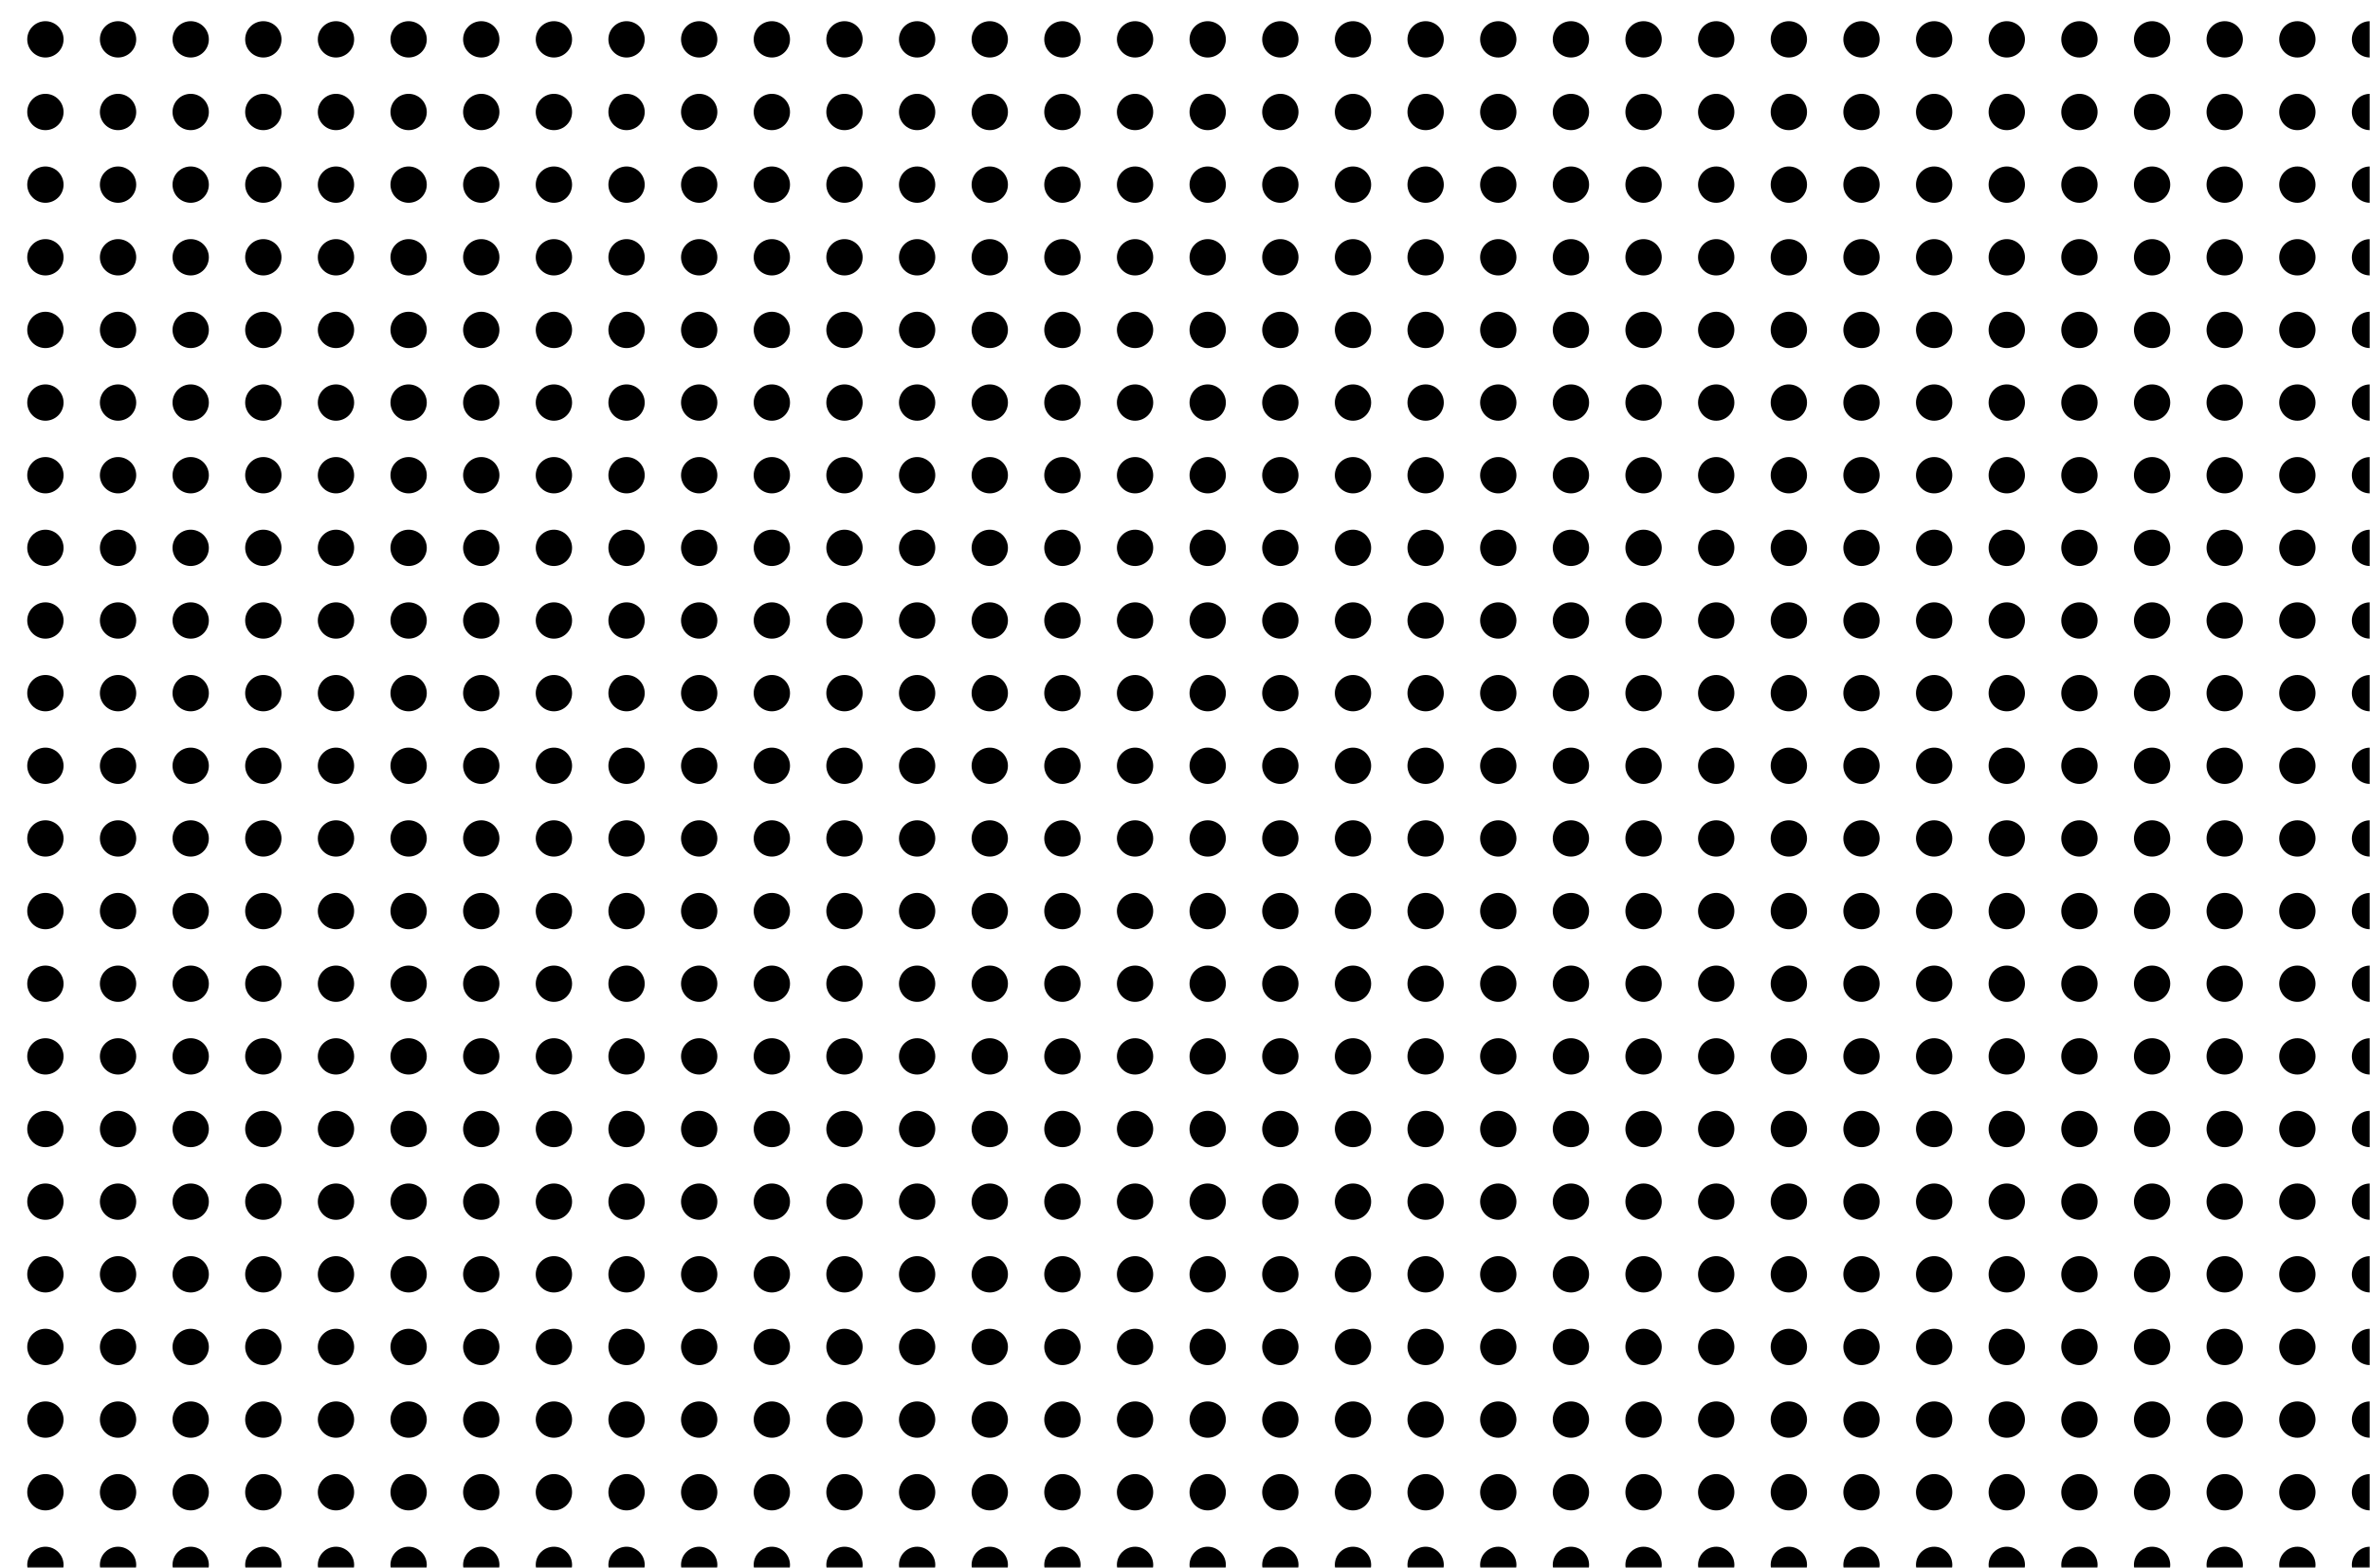 <svg width="783" height="518" viewBox="0 0 783 518" fill="none" xmlns="http://www.w3.org/2000/svg">
<mask id="mask0_54_437136" style="mask-type:alpha" maskUnits="userSpaceOnUse" x="0" y="0" width="783" height="518">
<rect width="783" height="518" fill="white"/>
</mask>
<g mask="url(#mask0_54_437136)">
<circle cx="15" cy="517" r="6" transform="rotate(-90 15 517)" fill="black"/>
<circle cx="15" cy="493" r="6" transform="rotate(-90 15 493)" fill="black"/>
<circle cx="15" cy="469" r="6" transform="rotate(-90 15 469)" fill="black"/>
<circle cx="15" cy="445" r="6" transform="rotate(-90 15 445)" fill="black"/>
<circle cx="15" cy="421" r="6" transform="rotate(-90 15 421)" fill="black"/>
<circle cx="15" cy="397" r="6" transform="rotate(-90 15 397)" fill="black"/>
<circle cx="15" cy="373" r="6" transform="rotate(-90 15 373)" fill="black"/>
<circle cx="15" cy="349" r="6" transform="rotate(-90 15 349)" fill="black"/>
<circle cx="15" cy="325" r="6" transform="rotate(-90 15 325)" fill="black"/>
<circle cx="15" cy="301" r="6" transform="rotate(-90 15 301)" fill="black"/>
<circle cx="15" cy="277" r="6" transform="rotate(-90 15 277)" fill="black"/>
<circle cx="15" cy="253" r="6" transform="rotate(-90 15 253)" fill="black"/>
<circle cx="15" cy="229" r="6" transform="rotate(-90 15 229)" fill="black"/>
<circle cx="15" cy="205" r="6" transform="rotate(-90 15 205)" fill="black"/>
<circle cx="15" cy="181" r="6" transform="rotate(-90 15 181)" fill="black"/>
<circle cx="15" cy="157" r="6" transform="rotate(-90 15 157)" fill="black"/>
<circle cx="15" cy="133" r="6" transform="rotate(-90 15 133)" fill="black"/>
<circle cx="15" cy="109" r="6" transform="rotate(-90 15 109)" fill="black"/>
<circle cx="15" cy="85" r="6" transform="rotate(-90 15 85)" fill="black"/>
<circle cx="15" cy="61" r="6" transform="rotate(-90 15 61)" fill="black"/>
<circle cx="15" cy="37" r="6" transform="rotate(-90 15 37)" fill="black"/>
<circle cx="15" cy="13" r="6" transform="rotate(-90 15 13)" fill="black"/>
<circle cx="39" cy="517" r="6" transform="rotate(-90 39 517)" fill="black"/>
<circle cx="39" cy="493" r="6" transform="rotate(-90 39 493)" fill="black"/>
<circle cx="39" cy="469" r="6" transform="rotate(-90 39 469)" fill="black"/>
<circle cx="39" cy="445" r="6" transform="rotate(-90 39 445)" fill="black"/>
<circle cx="39" cy="421" r="6" transform="rotate(-90 39 421)" fill="black"/>
<circle cx="39" cy="397" r="6" transform="rotate(-90 39 397)" fill="black"/>
<circle cx="39" cy="373" r="6" transform="rotate(-90 39 373)" fill="black"/>
<circle cx="39" cy="349" r="6" transform="rotate(-90 39 349)" fill="black"/>
<circle cx="39" cy="325" r="6" transform="rotate(-90 39 325)" fill="black"/>
<circle cx="39" cy="301" r="6" transform="rotate(-90 39 301)" fill="black"/>
<circle cx="39" cy="277" r="6" transform="rotate(-90 39 277)" fill="black"/>
<circle cx="39" cy="253" r="6" transform="rotate(-90 39 253)" fill="black"/>
<circle cx="39" cy="229" r="6" transform="rotate(-90 39 229)" fill="black"/>
<circle cx="39" cy="205" r="6" transform="rotate(-90 39 205)" fill="black"/>
<circle cx="39" cy="181" r="6" transform="rotate(-90 39 181)" fill="black"/>
<circle cx="39" cy="157" r="6" transform="rotate(-90 39 157)" fill="black"/>
<circle cx="39" cy="133" r="6" transform="rotate(-90 39 133)" fill="black"/>
<circle cx="39" cy="109" r="6" transform="rotate(-90 39 109)" fill="black"/>
<circle cx="39" cy="85" r="6" transform="rotate(-90 39 85)" fill="black"/>
<circle cx="39" cy="61" r="6" transform="rotate(-90 39 61)" fill="black"/>
<circle cx="39" cy="37" r="6" transform="rotate(-90 39 37)" fill="black"/>
<circle cx="39" cy="13" r="6" transform="rotate(-90 39 13)" fill="black"/>
<circle cx="63" cy="517" r="6" transform="rotate(-90 63 517)" fill="black"/>
<circle cx="63" cy="493" r="6" transform="rotate(-90 63 493)" fill="black"/>
<circle cx="63" cy="469" r="6" transform="rotate(-90 63 469)" fill="black"/>
<circle cx="63" cy="445" r="6" transform="rotate(-90 63 445)" fill="black"/>
<circle cx="63" cy="421" r="6" transform="rotate(-90 63 421)" fill="black"/>
<circle cx="63" cy="397" r="6" transform="rotate(-90 63 397)" fill="black"/>
<circle cx="63" cy="373" r="6" transform="rotate(-90 63 373)" fill="black"/>
<circle cx="63" cy="349" r="6" transform="rotate(-90 63 349)" fill="black"/>
<circle cx="63" cy="325" r="6" transform="rotate(-90 63 325)" fill="black"/>
<circle cx="63" cy="301" r="6" transform="rotate(-90 63 301)" fill="black"/>
<circle cx="63" cy="277" r="6" transform="rotate(-90 63 277)" fill="black"/>
<circle cx="63" cy="253" r="6" transform="rotate(-90 63 253)" fill="black"/>
<circle cx="63" cy="229" r="6" transform="rotate(-90 63 229)" fill="black"/>
<circle cx="63" cy="205" r="6" transform="rotate(-90 63 205)" fill="black"/>
<circle cx="63" cy="181" r="6" transform="rotate(-90 63 181)" fill="black"/>
<circle cx="63" cy="157" r="6" transform="rotate(-90 63 157)" fill="black"/>
<circle cx="63" cy="133" r="6" transform="rotate(-90 63 133)" fill="black"/>
<circle cx="63" cy="109" r="6" transform="rotate(-90 63 109)" fill="black"/>
<circle cx="63" cy="85" r="6" transform="rotate(-90 63 85)" fill="black"/>
<circle cx="63" cy="61" r="6" transform="rotate(-90 63 61)" fill="black"/>
<circle cx="63" cy="37" r="6" transform="rotate(-90 63 37)" fill="black"/>
<circle cx="63" cy="13" r="6" transform="rotate(-90 63 13)" fill="black"/>
<circle cx="87" cy="517" r="6" transform="rotate(-90 87 517)" fill="black"/>
<circle cx="87" cy="493" r="6" transform="rotate(-90 87 493)" fill="black"/>
<circle cx="87" cy="469" r="6" transform="rotate(-90 87 469)" fill="black"/>
<circle cx="87" cy="445" r="6" transform="rotate(-90 87 445)" fill="black"/>
<circle cx="87" cy="421" r="6" transform="rotate(-90 87 421)" fill="black"/>
<circle cx="87" cy="397" r="6" transform="rotate(-90 87 397)" fill="black"/>
<circle cx="87" cy="373" r="6" transform="rotate(-90 87 373)" fill="black"/>
<circle cx="87" cy="349" r="6" transform="rotate(-90 87 349)" fill="black"/>
<circle cx="87" cy="325" r="6" transform="rotate(-90 87 325)" fill="black"/>
<circle cx="87" cy="301" r="6" transform="rotate(-90 87 301)" fill="black"/>
<circle cx="87" cy="277" r="6" transform="rotate(-90 87 277)" fill="black"/>
<circle cx="87" cy="253" r="6" transform="rotate(-90 87 253)" fill="black"/>
<circle cx="87" cy="229" r="6" transform="rotate(-90 87 229)" fill="black"/>
<circle cx="87" cy="205" r="6" transform="rotate(-90 87 205)" fill="black"/>
<circle cx="87" cy="181" r="6" transform="rotate(-90 87 181)" fill="black"/>
<circle cx="87" cy="157" r="6" transform="rotate(-90 87 157)" fill="black"/>
<circle cx="87" cy="133" r="6" transform="rotate(-90 87 133)" fill="black"/>
<circle cx="87" cy="109" r="6" transform="rotate(-90 87 109)" fill="black"/>
<circle cx="87" cy="85" r="6" transform="rotate(-90 87 85)" fill="black"/>
<circle cx="87" cy="61" r="6" transform="rotate(-90 87 61)" fill="black"/>
<circle cx="87" cy="37" r="6" transform="rotate(-90 87 37)" fill="black"/>
<circle cx="87" cy="13" r="6" transform="rotate(-90 87 13)" fill="black"/>
<circle cx="111" cy="517" r="6" transform="rotate(-90 111 517)" fill="black"/>
<circle cx="111" cy="493" r="6" transform="rotate(-90 111 493)" fill="black"/>
<circle cx="111" cy="469" r="6" transform="rotate(-90 111 469)" fill="black"/>
<circle cx="111" cy="445" r="6" transform="rotate(-90 111 445)" fill="black"/>
<circle cx="111" cy="421" r="6" transform="rotate(-90 111 421)" fill="black"/>
<circle cx="111" cy="397" r="6" transform="rotate(-90 111 397)" fill="black"/>
<circle cx="111" cy="373" r="6" transform="rotate(-90 111 373)" fill="black"/>
<circle cx="111" cy="349" r="6" transform="rotate(-90 111 349)" fill="black"/>
<circle cx="111" cy="325" r="6" transform="rotate(-90 111 325)" fill="black"/>
<circle cx="111" cy="301" r="6" transform="rotate(-90 111 301)" fill="black"/>
<circle cx="111" cy="277" r="6" transform="rotate(-90 111 277)" fill="black"/>
<circle cx="111" cy="253" r="6" transform="rotate(-90 111 253)" fill="black"/>
<circle cx="111" cy="229" r="6" transform="rotate(-90 111 229)" fill="black"/>
<circle cx="111" cy="205" r="6" transform="rotate(-90 111 205)" fill="black"/>
<circle cx="111" cy="181" r="6" transform="rotate(-90 111 181)" fill="black"/>
<circle cx="111" cy="157" r="6" transform="rotate(-90 111 157)" fill="black"/>
<circle cx="111" cy="133" r="6" transform="rotate(-90 111 133)" fill="black"/>
<circle cx="111" cy="109" r="6" transform="rotate(-90 111 109)" fill="black"/>
<circle cx="111" cy="85" r="6" transform="rotate(-90 111 85)" fill="black"/>
<circle cx="111" cy="61" r="6" transform="rotate(-90 111 61)" fill="black"/>
<circle cx="111" cy="37" r="6" transform="rotate(-90 111 37)" fill="black"/>
<circle cx="111" cy="13" r="6" transform="rotate(-90 111 13)" fill="black"/>
<circle cx="135" cy="517" r="6" transform="rotate(-90 135 517)" fill="black"/>
<circle cx="135" cy="493" r="6" transform="rotate(-90 135 493)" fill="black"/>
<circle cx="135" cy="469" r="6" transform="rotate(-90 135 469)" fill="black"/>
<circle cx="135" cy="445" r="6" transform="rotate(-90 135 445)" fill="black"/>
<circle cx="135" cy="421" r="6" transform="rotate(-90 135 421)" fill="black"/>
<circle cx="135" cy="397" r="6" transform="rotate(-90 135 397)" fill="black"/>
<circle cx="135" cy="373" r="6" transform="rotate(-90 135 373)" fill="black"/>
<circle cx="135" cy="349" r="6" transform="rotate(-90 135 349)" fill="black"/>
<circle cx="135" cy="325" r="6" transform="rotate(-90 135 325)" fill="black"/>
<circle cx="135" cy="301" r="6" transform="rotate(-90 135 301)" fill="black"/>
<circle cx="135" cy="277" r="6" transform="rotate(-90 135 277)" fill="black"/>
<circle cx="135" cy="253" r="6" transform="rotate(-90 135 253)" fill="black"/>
<circle cx="135" cy="229" r="6" transform="rotate(-90 135 229)" fill="black"/>
<circle cx="135" cy="205" r="6" transform="rotate(-90 135 205)" fill="black"/>
<circle cx="135" cy="181" r="6" transform="rotate(-90 135 181)" fill="black"/>
<circle cx="135" cy="157" r="6" transform="rotate(-90 135 157)" fill="black"/>
<circle cx="135" cy="133" r="6" transform="rotate(-90 135 133)" fill="black"/>
<circle cx="135" cy="109" r="6" transform="rotate(-90 135 109)" fill="black"/>
<circle cx="135" cy="85" r="6" transform="rotate(-90 135 85)" fill="black"/>
<circle cx="135" cy="61" r="6" transform="rotate(-90 135 61)" fill="black"/>
<circle cx="135" cy="37" r="6" transform="rotate(-90 135 37)" fill="black"/>
<circle cx="135" cy="13" r="6" transform="rotate(-90 135 13)" fill="black"/>
<circle cx="159" cy="517" r="6" transform="rotate(-90 159 517)" fill="black"/>
<circle cx="159" cy="493" r="6" transform="rotate(-90 159 493)" fill="black"/>
<circle cx="159" cy="469" r="6" transform="rotate(-90 159 469)" fill="black"/>
<circle cx="159" cy="445" r="6" transform="rotate(-90 159 445)" fill="black"/>
<circle cx="159" cy="421" r="6" transform="rotate(-90 159 421)" fill="black"/>
<circle cx="159" cy="397" r="6" transform="rotate(-90 159 397)" fill="black"/>
<circle cx="159" cy="373" r="6" transform="rotate(-90 159 373)" fill="black"/>
<circle cx="159" cy="349" r="6" transform="rotate(-90 159 349)" fill="black"/>
<circle cx="159" cy="325" r="6" transform="rotate(-90 159 325)" fill="black"/>
<circle cx="159" cy="301" r="6" transform="rotate(-90 159 301)" fill="black"/>
<circle cx="159" cy="277" r="6" transform="rotate(-90 159 277)" fill="black"/>
<circle cx="159" cy="253" r="6" transform="rotate(-90 159 253)" fill="black"/>
<circle cx="159" cy="229" r="6" transform="rotate(-90 159 229)" fill="black"/>
<circle cx="159" cy="205" r="6" transform="rotate(-90 159 205)" fill="black"/>
<circle cx="159" cy="181" r="6" transform="rotate(-90 159 181)" fill="black"/>
<circle cx="159" cy="157" r="6" transform="rotate(-90 159 157)" fill="black"/>
<circle cx="159" cy="133" r="6" transform="rotate(-90 159 133)" fill="black"/>
<circle cx="159" cy="109" r="6" transform="rotate(-90 159 109)" fill="black"/>
<circle cx="159" cy="85" r="6" transform="rotate(-90 159 85)" fill="black"/>
<circle cx="159" cy="61" r="6" transform="rotate(-90 159 61)" fill="black"/>
<circle cx="159" cy="37" r="6" transform="rotate(-90 159 37)" fill="black"/>
<circle cx="159" cy="13" r="6" transform="rotate(-90 159 13)" fill="black"/>
<circle cx="183" cy="517" r="6" transform="rotate(-90 183 517)" fill="black"/>
<circle cx="183" cy="493" r="6" transform="rotate(-90 183 493)" fill="black"/>
<circle cx="183" cy="469" r="6" transform="rotate(-90 183 469)" fill="black"/>
<circle cx="183" cy="445" r="6" transform="rotate(-90 183 445)" fill="black"/>
<circle cx="183" cy="421" r="6" transform="rotate(-90 183 421)" fill="black"/>
<circle cx="183" cy="397" r="6" transform="rotate(-90 183 397)" fill="black"/>
<circle cx="183" cy="373" r="6" transform="rotate(-90 183 373)" fill="black"/>
<circle cx="183" cy="349" r="6" transform="rotate(-90 183 349)" fill="black"/>
<circle cx="183" cy="325" r="6" transform="rotate(-90 183 325)" fill="black"/>
<circle cx="183" cy="301" r="6" transform="rotate(-90 183 301)" fill="black"/>
<circle cx="183" cy="277" r="6" transform="rotate(-90 183 277)" fill="black"/>
<circle cx="183" cy="253" r="6" transform="rotate(-90 183 253)" fill="black"/>
<circle cx="183" cy="229" r="6" transform="rotate(-90 183 229)" fill="black"/>
<circle cx="183" cy="205" r="6" transform="rotate(-90 183 205)" fill="black"/>
<circle cx="183" cy="181" r="6" transform="rotate(-90 183 181)" fill="black"/>
<circle cx="183" cy="157" r="6" transform="rotate(-90 183 157)" fill="black"/>
<circle cx="183" cy="133" r="6" transform="rotate(-90 183 133)" fill="black"/>
<circle cx="183" cy="109" r="6" transform="rotate(-90 183 109)" fill="black"/>
<circle cx="183" cy="85" r="6" transform="rotate(-90 183 85)" fill="black"/>
<circle cx="183" cy="61" r="6" transform="rotate(-90 183 61)" fill="black"/>
<circle cx="183" cy="37" r="6" transform="rotate(-90 183 37)" fill="black"/>
<circle cx="183" cy="13" r="6" transform="rotate(-90 183 13)" fill="black"/>
<circle cx="207" cy="517" r="6" transform="rotate(-90 207 517)" fill="black"/>
<circle cx="207" cy="493" r="6" transform="rotate(-90 207 493)" fill="black"/>
<circle cx="207" cy="469" r="6" transform="rotate(-90 207 469)" fill="black"/>
<circle cx="207" cy="445" r="6" transform="rotate(-90 207 445)" fill="black"/>
<circle cx="207" cy="421" r="6" transform="rotate(-90 207 421)" fill="black"/>
<circle cx="207" cy="397" r="6" transform="rotate(-90 207 397)" fill="black"/>
<circle cx="207" cy="373" r="6" transform="rotate(-90 207 373)" fill="black"/>
<circle cx="207" cy="349" r="6" transform="rotate(-90 207 349)" fill="black"/>
<circle cx="207" cy="325" r="6" transform="rotate(-90 207 325)" fill="black"/>
<circle cx="207" cy="301" r="6" transform="rotate(-90 207 301)" fill="black"/>
<circle cx="207" cy="277" r="6" transform="rotate(-90 207 277)" fill="black"/>
<circle cx="207" cy="253" r="6" transform="rotate(-90 207 253)" fill="black"/>
<circle cx="207" cy="229" r="6" transform="rotate(-90 207 229)" fill="black"/>
<circle cx="207" cy="205" r="6" transform="rotate(-90 207 205)" fill="black"/>
<circle cx="207" cy="181" r="6" transform="rotate(-90 207 181)" fill="black"/>
<circle cx="207" cy="157" r="6" transform="rotate(-90 207 157)" fill="black"/>
<circle cx="207" cy="133" r="6" transform="rotate(-90 207 133)" fill="black"/>
<circle cx="207" cy="109" r="6" transform="rotate(-90 207 109)" fill="black"/>
<circle cx="207" cy="85" r="6" transform="rotate(-90 207 85)" fill="black"/>
<circle cx="207" cy="61" r="6" transform="rotate(-90 207 61)" fill="black"/>
<circle cx="207" cy="37" r="6" transform="rotate(-90 207 37)" fill="black"/>
<circle cx="207" cy="13" r="6" transform="rotate(-90 207 13)" fill="black"/>
<circle cx="231" cy="517" r="6" transform="rotate(-90 231 517)" fill="black"/>
<circle cx="231" cy="493" r="6" transform="rotate(-90 231 493)" fill="black"/>
<circle cx="231" cy="469" r="6" transform="rotate(-90 231 469)" fill="black"/>
<circle cx="231" cy="445" r="6" transform="rotate(-90 231 445)" fill="black"/>
<circle cx="231" cy="421" r="6" transform="rotate(-90 231 421)" fill="black"/>
<circle cx="231" cy="397" r="6" transform="rotate(-90 231 397)" fill="black"/>
<circle cx="231" cy="373" r="6" transform="rotate(-90 231 373)" fill="black"/>
<circle cx="231" cy="349" r="6" transform="rotate(-90 231 349)" fill="black"/>
<circle cx="231" cy="325" r="6" transform="rotate(-90 231 325)" fill="black"/>
<circle cx="231" cy="301" r="6" transform="rotate(-90 231 301)" fill="black"/>
<circle cx="231" cy="277" r="6" transform="rotate(-90 231 277)" fill="black"/>
<circle cx="231" cy="253" r="6" transform="rotate(-90 231 253)" fill="black"/>
<circle cx="231" cy="229" r="6" transform="rotate(-90 231 229)" fill="black"/>
<circle cx="231" cy="205" r="6" transform="rotate(-90 231 205)" fill="black"/>
<circle cx="231" cy="181" r="6" transform="rotate(-90 231 181)" fill="black"/>
<circle cx="231" cy="157" r="6" transform="rotate(-90 231 157)" fill="black"/>
<circle cx="231" cy="133" r="6" transform="rotate(-90 231 133)" fill="black"/>
<circle cx="231" cy="109" r="6" transform="rotate(-90 231 109)" fill="black"/>
<circle cx="231" cy="85" r="6" transform="rotate(-90 231 85)" fill="black"/>
<circle cx="231" cy="61" r="6" transform="rotate(-90 231 61)" fill="black"/>
<circle cx="231" cy="37" r="6" transform="rotate(-90 231 37)" fill="black"/>
<circle cx="231" cy="13" r="6" transform="rotate(-90 231 13)" fill="black"/>
<circle cx="255" cy="517" r="6" transform="rotate(-90 255 517)" fill="black"/>
<circle cx="255" cy="493" r="6" transform="rotate(-90 255 493)" fill="black"/>
<circle cx="255" cy="469" r="6" transform="rotate(-90 255 469)" fill="black"/>
<circle cx="255" cy="445" r="6" transform="rotate(-90 255 445)" fill="black"/>
<circle cx="255" cy="421" r="6" transform="rotate(-90 255 421)" fill="black"/>
<circle cx="255" cy="397" r="6" transform="rotate(-90 255 397)" fill="black"/>
<circle cx="255" cy="373" r="6" transform="rotate(-90 255 373)" fill="black"/>
<circle cx="255" cy="349" r="6" transform="rotate(-90 255 349)" fill="black"/>
<circle cx="255" cy="325" r="6" transform="rotate(-90 255 325)" fill="black"/>
<circle cx="255" cy="301" r="6" transform="rotate(-90 255 301)" fill="black"/>
<circle cx="255" cy="277" r="6" transform="rotate(-90 255 277)" fill="black"/>
<circle cx="255" cy="253" r="6" transform="rotate(-90 255 253)" fill="black"/>
<circle cx="255" cy="229" r="6" transform="rotate(-90 255 229)" fill="black"/>
<circle cx="255" cy="205" r="6" transform="rotate(-90 255 205)" fill="black"/>
<circle cx="255" cy="181" r="6" transform="rotate(-90 255 181)" fill="black"/>
<circle cx="255" cy="157" r="6" transform="rotate(-90 255 157)" fill="black"/>
<circle cx="255" cy="133" r="6" transform="rotate(-90 255 133)" fill="black"/>
<circle cx="255" cy="109" r="6" transform="rotate(-90 255 109)" fill="black"/>
<circle cx="255" cy="85" r="6" transform="rotate(-90 255 85)" fill="black"/>
<circle cx="255" cy="61" r="6" transform="rotate(-90 255 61)" fill="black"/>
<circle cx="255" cy="37" r="6" transform="rotate(-90 255 37)" fill="black"/>
<circle cx="255" cy="13" r="6" transform="rotate(-90 255 13)" fill="black"/>
<circle cx="279" cy="517" r="6" transform="rotate(-90 279 517)" fill="black"/>
<circle cx="279" cy="493" r="6" transform="rotate(-90 279 493)" fill="black"/>
<circle cx="279" cy="469" r="6" transform="rotate(-90 279 469)" fill="black"/>
<circle cx="279" cy="445" r="6" transform="rotate(-90 279 445)" fill="black"/>
<circle cx="279" cy="421" r="6" transform="rotate(-90 279 421)" fill="black"/>
<circle cx="279" cy="397" r="6" transform="rotate(-90 279 397)" fill="black"/>
<circle cx="279" cy="373" r="6" transform="rotate(-90 279 373)" fill="black"/>
<circle cx="279" cy="349" r="6" transform="rotate(-90 279 349)" fill="black"/>
<circle cx="279" cy="325" r="6" transform="rotate(-90 279 325)" fill="black"/>
<circle cx="279" cy="301" r="6" transform="rotate(-90 279 301)" fill="black"/>
<circle cx="279" cy="277" r="6" transform="rotate(-90 279 277)" fill="black"/>
<circle cx="279" cy="253" r="6" transform="rotate(-90 279 253)" fill="black"/>
<circle cx="279" cy="229" r="6" transform="rotate(-90 279 229)" fill="black"/>
<circle cx="279" cy="205" r="6" transform="rotate(-90 279 205)" fill="black"/>
<circle cx="279" cy="181" r="6" transform="rotate(-90 279 181)" fill="black"/>
<circle cx="279" cy="157" r="6" transform="rotate(-90 279 157)" fill="black"/>
<circle cx="279" cy="133" r="6" transform="rotate(-90 279 133)" fill="black"/>
<circle cx="279" cy="109" r="6" transform="rotate(-90 279 109)" fill="black"/>
<circle cx="279" cy="85" r="6" transform="rotate(-90 279 85)" fill="black"/>
<circle cx="279" cy="61" r="6" transform="rotate(-90 279 61)" fill="black"/>
<circle cx="279" cy="37" r="6" transform="rotate(-90 279 37)" fill="black"/>
<circle cx="279" cy="13" r="6" transform="rotate(-90 279 13)" fill="black"/>
<circle cx="303" cy="517" r="6" transform="rotate(-90 303 517)" fill="black"/>
<circle cx="303" cy="493" r="6" transform="rotate(-90 303 493)" fill="black"/>
<circle cx="303" cy="469" r="6" transform="rotate(-90 303 469)" fill="black"/>
<circle cx="303" cy="445" r="6" transform="rotate(-90 303 445)" fill="black"/>
<circle cx="303" cy="421" r="6" transform="rotate(-90 303 421)" fill="black"/>
<circle cx="303" cy="397" r="6" transform="rotate(-90 303 397)" fill="black"/>
<circle cx="303" cy="373" r="6" transform="rotate(-90 303 373)" fill="black"/>
<circle cx="303" cy="349" r="6" transform="rotate(-90 303 349)" fill="black"/>
<circle cx="303" cy="325" r="6" transform="rotate(-90 303 325)" fill="black"/>
<circle cx="303" cy="301" r="6" transform="rotate(-90 303 301)" fill="black"/>
<circle cx="303" cy="277" r="6" transform="rotate(-90 303 277)" fill="black"/>
<circle cx="303" cy="253" r="6" transform="rotate(-90 303 253)" fill="black"/>
<circle cx="303" cy="229" r="6" transform="rotate(-90 303 229)" fill="black"/>
<circle cx="303" cy="205" r="6" transform="rotate(-90 303 205)" fill="black"/>
<circle cx="303" cy="181" r="6" transform="rotate(-90 303 181)" fill="black"/>
<circle cx="303" cy="157" r="6" transform="rotate(-90 303 157)" fill="black"/>
<circle cx="303" cy="133" r="6" transform="rotate(-90 303 133)" fill="black"/>
<circle cx="303" cy="109" r="6" transform="rotate(-90 303 109)" fill="black"/>
<circle cx="303" cy="85" r="6" transform="rotate(-90 303 85)" fill="black"/>
<circle cx="303" cy="61" r="6" transform="rotate(-90 303 61)" fill="black"/>
<circle cx="303" cy="37" r="6" transform="rotate(-90 303 37)" fill="black"/>
<circle cx="303" cy="13" r="6" transform="rotate(-90 303 13)" fill="black"/>
<circle cx="327" cy="517" r="6" transform="rotate(-90 327 517)" fill="black"/>
<circle cx="327" cy="493" r="6" transform="rotate(-90 327 493)" fill="black"/>
<circle cx="327" cy="469" r="6" transform="rotate(-90 327 469)" fill="black"/>
<circle cx="327" cy="445" r="6" transform="rotate(-90 327 445)" fill="black"/>
<circle cx="327" cy="421" r="6" transform="rotate(-90 327 421)" fill="black"/>
<circle cx="327" cy="397" r="6" transform="rotate(-90 327 397)" fill="black"/>
<circle cx="327" cy="373" r="6" transform="rotate(-90 327 373)" fill="black"/>
<circle cx="327" cy="349" r="6" transform="rotate(-90 327 349)" fill="black"/>
<circle cx="327" cy="325" r="6" transform="rotate(-90 327 325)" fill="black"/>
<circle cx="327" cy="301" r="6" transform="rotate(-90 327 301)" fill="black"/>
<circle cx="327" cy="277" r="6" transform="rotate(-90 327 277)" fill="black"/>
<circle cx="327" cy="253" r="6" transform="rotate(-90 327 253)" fill="black"/>
<circle cx="327" cy="229" r="6" transform="rotate(-90 327 229)" fill="black"/>
<circle cx="327" cy="205" r="6" transform="rotate(-90 327 205)" fill="black"/>
<circle cx="327" cy="181" r="6" transform="rotate(-90 327 181)" fill="black"/>
<circle cx="327" cy="157" r="6" transform="rotate(-90 327 157)" fill="black"/>
<circle cx="327" cy="133" r="6" transform="rotate(-90 327 133)" fill="black"/>
<circle cx="327" cy="109" r="6" transform="rotate(-90 327 109)" fill="black"/>
<circle cx="327" cy="85" r="6" transform="rotate(-90 327 85)" fill="black"/>
<circle cx="327" cy="61" r="6" transform="rotate(-90 327 61)" fill="black"/>
<circle cx="327" cy="37" r="6" transform="rotate(-90 327 37)" fill="black"/>
<circle cx="327" cy="13" r="6" transform="rotate(-90 327 13)" fill="black"/>
<circle cx="351" cy="517" r="6" transform="rotate(-90 351 517)" fill="black"/>
<circle cx="351" cy="493" r="6" transform="rotate(-90 351 493)" fill="black"/>
<circle cx="351" cy="469" r="6" transform="rotate(-90 351 469)" fill="black"/>
<circle cx="351" cy="445" r="6" transform="rotate(-90 351 445)" fill="black"/>
<circle cx="351" cy="421" r="6" transform="rotate(-90 351 421)" fill="black"/>
<circle cx="351" cy="397" r="6" transform="rotate(-90 351 397)" fill="black"/>
<circle cx="351" cy="373" r="6" transform="rotate(-90 351 373)" fill="black"/>
<circle cx="351" cy="349" r="6" transform="rotate(-90 351 349)" fill="black"/>
<circle cx="351" cy="325" r="6" transform="rotate(-90 351 325)" fill="black"/>
<circle cx="351" cy="301" r="6" transform="rotate(-90 351 301)" fill="black"/>
<circle cx="351" cy="277" r="6" transform="rotate(-90 351 277)" fill="black"/>
<circle cx="351" cy="253" r="6" transform="rotate(-90 351 253)" fill="black"/>
<circle cx="351" cy="229" r="6" transform="rotate(-90 351 229)" fill="black"/>
<circle cx="351" cy="205" r="6" transform="rotate(-90 351 205)" fill="black"/>
<circle cx="351" cy="181" r="6" transform="rotate(-90 351 181)" fill="black"/>
<circle cx="351" cy="157" r="6" transform="rotate(-90 351 157)" fill="black"/>
<circle cx="351" cy="133" r="6" transform="rotate(-90 351 133)" fill="black"/>
<circle cx="351" cy="109" r="6" transform="rotate(-90 351 109)" fill="black"/>
<circle cx="351" cy="85" r="6" transform="rotate(-90 351 85)" fill="black"/>
<circle cx="351" cy="61" r="6" transform="rotate(-90 351 61)" fill="black"/>
<circle cx="351" cy="37" r="6" transform="rotate(-90 351 37)" fill="black"/>
<circle cx="351" cy="13" r="6" transform="rotate(-90 351 13)" fill="black"/>
<circle cx="375" cy="517" r="6" transform="rotate(-90 375 517)" fill="black"/>
<circle cx="375" cy="493" r="6" transform="rotate(-90 375 493)" fill="black"/>
<circle cx="375" cy="469" r="6" transform="rotate(-90 375 469)" fill="black"/>
<circle cx="375" cy="445" r="6" transform="rotate(-90 375 445)" fill="black"/>
<circle cx="375" cy="421" r="6" transform="rotate(-90 375 421)" fill="black"/>
<circle cx="375" cy="397" r="6" transform="rotate(-90 375 397)" fill="black"/>
<circle cx="375" cy="373" r="6" transform="rotate(-90 375 373)" fill="black"/>
<circle cx="375" cy="349" r="6" transform="rotate(-90 375 349)" fill="black"/>
<circle cx="375" cy="325" r="6" transform="rotate(-90 375 325)" fill="black"/>
<circle cx="375" cy="301" r="6" transform="rotate(-90 375 301)" fill="black"/>
<circle cx="375" cy="277" r="6" transform="rotate(-90 375 277)" fill="black"/>
<circle cx="375" cy="253" r="6" transform="rotate(-90 375 253)" fill="black"/>
<circle cx="375" cy="229" r="6" transform="rotate(-90 375 229)" fill="black"/>
<circle cx="375" cy="205" r="6" transform="rotate(-90 375 205)" fill="black"/>
<circle cx="375" cy="181" r="6" transform="rotate(-90 375 181)" fill="black"/>
<circle cx="375" cy="157" r="6" transform="rotate(-90 375 157)" fill="black"/>
<circle cx="375" cy="133" r="6" transform="rotate(-90 375 133)" fill="black"/>
<circle cx="375" cy="109" r="6" transform="rotate(-90 375 109)" fill="black"/>
<circle cx="375" cy="85" r="6" transform="rotate(-90 375 85)" fill="black"/>
<circle cx="375" cy="61" r="6" transform="rotate(-90 375 61)" fill="black"/>
<circle cx="375" cy="37" r="6" transform="rotate(-90 375 37)" fill="black"/>
<circle cx="375" cy="13" r="6" transform="rotate(-90 375 13)" fill="black"/>
<circle cx="399" cy="517" r="6" transform="rotate(-90 399 517)" fill="black"/>
<circle cx="399" cy="493" r="6" transform="rotate(-90 399 493)" fill="black"/>
<circle cx="399" cy="469" r="6" transform="rotate(-90 399 469)" fill="black"/>
<circle cx="399" cy="445" r="6" transform="rotate(-90 399 445)" fill="black"/>
<circle cx="399" cy="421" r="6" transform="rotate(-90 399 421)" fill="black"/>
<circle cx="399" cy="397" r="6" transform="rotate(-90 399 397)" fill="black"/>
<circle cx="399" cy="373" r="6" transform="rotate(-90 399 373)" fill="black"/>
<circle cx="399" cy="349" r="6" transform="rotate(-90 399 349)" fill="black"/>
<circle cx="399" cy="325" r="6" transform="rotate(-90 399 325)" fill="black"/>
<circle cx="399" cy="301" r="6" transform="rotate(-90 399 301)" fill="black"/>
<circle cx="399" cy="277" r="6" transform="rotate(-90 399 277)" fill="black"/>
<circle cx="399" cy="253" r="6" transform="rotate(-90 399 253)" fill="black"/>
<circle cx="399" cy="229" r="6" transform="rotate(-90 399 229)" fill="black"/>
<circle cx="399" cy="205" r="6" transform="rotate(-90 399 205)" fill="black"/>
<circle cx="399" cy="181" r="6" transform="rotate(-90 399 181)" fill="black"/>
<circle cx="399" cy="157" r="6" transform="rotate(-90 399 157)" fill="black"/>
<circle cx="399" cy="133" r="6" transform="rotate(-90 399 133)" fill="black"/>
<circle cx="399" cy="109" r="6" transform="rotate(-90 399 109)" fill="black"/>
<circle cx="399" cy="85" r="6" transform="rotate(-90 399 85)" fill="black"/>
<circle cx="399" cy="61" r="6" transform="rotate(-90 399 61)" fill="black"/>
<circle cx="399" cy="37" r="6" transform="rotate(-90 399 37)" fill="black"/>
<circle cx="399" cy="13" r="6" transform="rotate(-90 399 13)" fill="black"/>
<circle cx="423" cy="517" r="6" transform="rotate(-90 423 517)" fill="black"/>
<circle cx="423" cy="493" r="6" transform="rotate(-90 423 493)" fill="black"/>
<circle cx="423" cy="469" r="6" transform="rotate(-90 423 469)" fill="black"/>
<circle cx="423" cy="445" r="6" transform="rotate(-90 423 445)" fill="black"/>
<circle cx="423" cy="421" r="6" transform="rotate(-90 423 421)" fill="black"/>
<circle cx="423" cy="397" r="6" transform="rotate(-90 423 397)" fill="black"/>
<circle cx="423" cy="373" r="6" transform="rotate(-90 423 373)" fill="black"/>
<circle cx="423" cy="349" r="6" transform="rotate(-90 423 349)" fill="black"/>
<circle cx="423" cy="325" r="6" transform="rotate(-90 423 325)" fill="black"/>
<circle cx="423" cy="301" r="6" transform="rotate(-90 423 301)" fill="black"/>
<circle cx="423" cy="277" r="6" transform="rotate(-90 423 277)" fill="black"/>
<circle cx="423" cy="253" r="6" transform="rotate(-90 423 253)" fill="black"/>
<circle cx="423" cy="229" r="6" transform="rotate(-90 423 229)" fill="black"/>
<circle cx="423" cy="205" r="6" transform="rotate(-90 423 205)" fill="black"/>
<circle cx="423" cy="181" r="6" transform="rotate(-90 423 181)" fill="black"/>
<circle cx="423" cy="157" r="6" transform="rotate(-90 423 157)" fill="black"/>
<circle cx="423" cy="133" r="6" transform="rotate(-90 423 133)" fill="black"/>
<circle cx="423" cy="109" r="6" transform="rotate(-90 423 109)" fill="black"/>
<circle cx="423" cy="85" r="6" transform="rotate(-90 423 85)" fill="black"/>
<circle cx="423" cy="61" r="6" transform="rotate(-90 423 61)" fill="black"/>
<circle cx="423" cy="37" r="6" transform="rotate(-90 423 37)" fill="black"/>
<circle cx="423" cy="13" r="6" transform="rotate(-90 423 13)" fill="black"/>
<circle cx="447" cy="517" r="6" transform="rotate(-90 447 517)" fill="black"/>
<circle cx="447" cy="493" r="6" transform="rotate(-90 447 493)" fill="black"/>
<circle cx="447" cy="469" r="6" transform="rotate(-90 447 469)" fill="black"/>
<circle cx="447" cy="445" r="6" transform="rotate(-90 447 445)" fill="black"/>
<circle cx="447" cy="421" r="6" transform="rotate(-90 447 421)" fill="black"/>
<circle cx="447" cy="397" r="6" transform="rotate(-90 447 397)" fill="black"/>
<circle cx="447" cy="373" r="6" transform="rotate(-90 447 373)" fill="black"/>
<circle cx="447" cy="349" r="6" transform="rotate(-90 447 349)" fill="black"/>
<circle cx="447" cy="325" r="6" transform="rotate(-90 447 325)" fill="black"/>
<circle cx="447" cy="301" r="6" transform="rotate(-90 447 301)" fill="black"/>
<circle cx="447" cy="277" r="6" transform="rotate(-90 447 277)" fill="black"/>
<circle cx="447" cy="253" r="6" transform="rotate(-90 447 253)" fill="black"/>
<circle cx="447" cy="229" r="6" transform="rotate(-90 447 229)" fill="black"/>
<circle cx="447" cy="205" r="6" transform="rotate(-90 447 205)" fill="black"/>
<circle cx="447" cy="181" r="6" transform="rotate(-90 447 181)" fill="black"/>
<circle cx="447" cy="157" r="6" transform="rotate(-90 447 157)" fill="black"/>
<circle cx="447" cy="133" r="6" transform="rotate(-90 447 133)" fill="black"/>
<circle cx="447" cy="109" r="6" transform="rotate(-90 447 109)" fill="black"/>
<circle cx="447" cy="85" r="6" transform="rotate(-90 447 85)" fill="black"/>
<circle cx="447" cy="61" r="6" transform="rotate(-90 447 61)" fill="black"/>
<circle cx="447" cy="37" r="6" transform="rotate(-90 447 37)" fill="black"/>
<circle cx="447" cy="13" r="6" transform="rotate(-90 447 13)" fill="black"/>
<circle cx="471" cy="517" r="6" transform="rotate(-90 471 517)" fill="black"/>
<circle cx="471" cy="493" r="6" transform="rotate(-90 471 493)" fill="black"/>
<circle cx="471" cy="469" r="6" transform="rotate(-90 471 469)" fill="black"/>
<circle cx="471" cy="445" r="6" transform="rotate(-90 471 445)" fill="black"/>
<circle cx="471" cy="421" r="6" transform="rotate(-90 471 421)" fill="black"/>
<circle cx="471" cy="397" r="6" transform="rotate(-90 471 397)" fill="black"/>
<circle cx="471" cy="373" r="6" transform="rotate(-90 471 373)" fill="black"/>
<circle cx="471" cy="349" r="6" transform="rotate(-90 471 349)" fill="black"/>
<circle cx="471" cy="325" r="6" transform="rotate(-90 471 325)" fill="black"/>
<circle cx="471" cy="301" r="6" transform="rotate(-90 471 301)" fill="black"/>
<circle cx="471" cy="277" r="6" transform="rotate(-90 471 277)" fill="black"/>
<circle cx="471" cy="253" r="6" transform="rotate(-90 471 253)" fill="black"/>
<circle cx="471" cy="229" r="6" transform="rotate(-90 471 229)" fill="black"/>
<circle cx="471" cy="205" r="6" transform="rotate(-90 471 205)" fill="black"/>
<circle cx="471" cy="181" r="6" transform="rotate(-90 471 181)" fill="black"/>
<circle cx="471" cy="157" r="6" transform="rotate(-90 471 157)" fill="black"/>
<circle cx="471" cy="133" r="6" transform="rotate(-90 471 133)" fill="black"/>
<circle cx="471" cy="109" r="6" transform="rotate(-90 471 109)" fill="black"/>
<circle cx="471" cy="85" r="6" transform="rotate(-90 471 85)" fill="black"/>
<circle cx="471" cy="61" r="6" transform="rotate(-90 471 61)" fill="black"/>
<circle cx="471" cy="37" r="6" transform="rotate(-90 471 37)" fill="black"/>
<circle cx="471" cy="13" r="6" transform="rotate(-90 471 13)" fill="black"/>
<circle cx="495" cy="517" r="6" transform="rotate(-90 495 517)" fill="black"/>
<circle cx="495" cy="493" r="6" transform="rotate(-90 495 493)" fill="black"/>
<circle cx="495" cy="469" r="6" transform="rotate(-90 495 469)" fill="black"/>
<circle cx="495" cy="445" r="6" transform="rotate(-90 495 445)" fill="black"/>
<circle cx="495" cy="421" r="6" transform="rotate(-90 495 421)" fill="black"/>
<circle cx="495" cy="397" r="6" transform="rotate(-90 495 397)" fill="black"/>
<circle cx="495" cy="373" r="6" transform="rotate(-90 495 373)" fill="black"/>
<circle cx="495" cy="349" r="6" transform="rotate(-90 495 349)" fill="black"/>
<circle cx="495" cy="325" r="6" transform="rotate(-90 495 325)" fill="black"/>
<circle cx="495" cy="301" r="6" transform="rotate(-90 495 301)" fill="black"/>
<circle cx="495" cy="277" r="6" transform="rotate(-90 495 277)" fill="black"/>
<circle cx="495" cy="253" r="6" transform="rotate(-90 495 253)" fill="black"/>
<circle cx="495" cy="229" r="6" transform="rotate(-90 495 229)" fill="black"/>
<circle cx="495" cy="205" r="6" transform="rotate(-90 495 205)" fill="black"/>
<circle cx="495" cy="181" r="6" transform="rotate(-90 495 181)" fill="black"/>
<circle cx="495" cy="157" r="6" transform="rotate(-90 495 157)" fill="black"/>
<circle cx="495" cy="133" r="6" transform="rotate(-90 495 133)" fill="black"/>
<circle cx="495" cy="109" r="6" transform="rotate(-90 495 109)" fill="black"/>
<circle cx="495" cy="85" r="6" transform="rotate(-90 495 85)" fill="black"/>
<circle cx="495" cy="61" r="6" transform="rotate(-90 495 61)" fill="black"/>
<circle cx="495" cy="37" r="6" transform="rotate(-90 495 37)" fill="black"/>
<circle cx="495" cy="13" r="6" transform="rotate(-90 495 13)" fill="black"/>
<circle cx="519" cy="517" r="6" transform="rotate(-90 519 517)" fill="black"/>
<circle cx="519" cy="493" r="6" transform="rotate(-90 519 493)" fill="black"/>
<circle cx="519" cy="469" r="6" transform="rotate(-90 519 469)" fill="black"/>
<circle cx="519" cy="445" r="6" transform="rotate(-90 519 445)" fill="black"/>
<circle cx="519" cy="421" r="6" transform="rotate(-90 519 421)" fill="black"/>
<circle cx="519" cy="397" r="6" transform="rotate(-90 519 397)" fill="black"/>
<circle cx="519" cy="373" r="6" transform="rotate(-90 519 373)" fill="black"/>
<circle cx="519" cy="349" r="6" transform="rotate(-90 519 349)" fill="black"/>
<circle cx="519" cy="325" r="6" transform="rotate(-90 519 325)" fill="black"/>
<circle cx="519" cy="301" r="6" transform="rotate(-90 519 301)" fill="black"/>
<circle cx="519" cy="277" r="6" transform="rotate(-90 519 277)" fill="black"/>
<circle cx="519" cy="253" r="6" transform="rotate(-90 519 253)" fill="black"/>
<circle cx="519" cy="229" r="6" transform="rotate(-90 519 229)" fill="black"/>
<circle cx="519" cy="205" r="6" transform="rotate(-90 519 205)" fill="black"/>
<circle cx="519" cy="181" r="6" transform="rotate(-90 519 181)" fill="black"/>
<circle cx="519" cy="157" r="6" transform="rotate(-90 519 157)" fill="black"/>
<circle cx="519" cy="133" r="6" transform="rotate(-90 519 133)" fill="black"/>
<circle cx="519" cy="109" r="6" transform="rotate(-90 519 109)" fill="black"/>
<circle cx="519" cy="85" r="6" transform="rotate(-90 519 85)" fill="black"/>
<circle cx="519" cy="61" r="6" transform="rotate(-90 519 61)" fill="black"/>
<circle cx="519" cy="37" r="6" transform="rotate(-90 519 37)" fill="black"/>
<circle cx="519" cy="13" r="6" transform="rotate(-90 519 13)" fill="black"/>
<circle cx="543" cy="517" r="6" transform="rotate(-90 543 517)" fill="black"/>
<circle cx="543" cy="493" r="6" transform="rotate(-90 543 493)" fill="black"/>
<circle cx="543" cy="469" r="6" transform="rotate(-90 543 469)" fill="black"/>
<circle cx="543" cy="445" r="6" transform="rotate(-90 543 445)" fill="black"/>
<circle cx="543" cy="421" r="6" transform="rotate(-90 543 421)" fill="black"/>
<circle cx="543" cy="397" r="6" transform="rotate(-90 543 397)" fill="black"/>
<circle cx="543" cy="373" r="6" transform="rotate(-90 543 373)" fill="black"/>
<circle cx="543" cy="349" r="6" transform="rotate(-90 543 349)" fill="black"/>
<circle cx="543" cy="325" r="6" transform="rotate(-90 543 325)" fill="black"/>
<circle cx="543" cy="301" r="6" transform="rotate(-90 543 301)" fill="black"/>
<circle cx="543" cy="277" r="6" transform="rotate(-90 543 277)" fill="black"/>
<circle cx="543" cy="253" r="6" transform="rotate(-90 543 253)" fill="black"/>
<circle cx="543" cy="229" r="6" transform="rotate(-90 543 229)" fill="black"/>
<circle cx="543" cy="205" r="6" transform="rotate(-90 543 205)" fill="black"/>
<circle cx="543" cy="181" r="6" transform="rotate(-90 543 181)" fill="black"/>
<circle cx="543" cy="157" r="6" transform="rotate(-90 543 157)" fill="black"/>
<circle cx="543" cy="133" r="6" transform="rotate(-90 543 133)" fill="black"/>
<circle cx="543" cy="109" r="6" transform="rotate(-90 543 109)" fill="black"/>
<circle cx="543" cy="85" r="6" transform="rotate(-90 543 85)" fill="black"/>
<circle cx="543" cy="61" r="6" transform="rotate(-90 543 61)" fill="black"/>
<circle cx="543" cy="37" r="6" transform="rotate(-90 543 37)" fill="black"/>
<circle cx="543" cy="13" r="6" transform="rotate(-90 543 13)" fill="black"/>
<circle cx="567" cy="517" r="6" transform="rotate(-90 567 517)" fill="black"/>
<circle cx="567" cy="493" r="6" transform="rotate(-90 567 493)" fill="black"/>
<circle cx="567" cy="469" r="6" transform="rotate(-90 567 469)" fill="black"/>
<circle cx="567" cy="445" r="6" transform="rotate(-90 567 445)" fill="black"/>
<circle cx="567" cy="421" r="6" transform="rotate(-90 567 421)" fill="black"/>
<circle cx="567" cy="397" r="6" transform="rotate(-90 567 397)" fill="black"/>
<circle cx="567" cy="373" r="6" transform="rotate(-90 567 373)" fill="black"/>
<circle cx="567" cy="349" r="6" transform="rotate(-90 567 349)" fill="black"/>
<circle cx="567" cy="325" r="6" transform="rotate(-90 567 325)" fill="black"/>
<circle cx="567" cy="301" r="6" transform="rotate(-90 567 301)" fill="black"/>
<circle cx="567" cy="277" r="6" transform="rotate(-90 567 277)" fill="black"/>
<circle cx="567" cy="253" r="6" transform="rotate(-90 567 253)" fill="black"/>
<circle cx="567" cy="229" r="6" transform="rotate(-90 567 229)" fill="black"/>
<circle cx="567" cy="205" r="6" transform="rotate(-90 567 205)" fill="black"/>
<circle cx="567" cy="181" r="6" transform="rotate(-90 567 181)" fill="black"/>
<circle cx="567" cy="157" r="6" transform="rotate(-90 567 157)" fill="black"/>
<circle cx="567" cy="133" r="6" transform="rotate(-90 567 133)" fill="black"/>
<circle cx="567" cy="109" r="6" transform="rotate(-90 567 109)" fill="black"/>
<circle cx="567" cy="85" r="6" transform="rotate(-90 567 85)" fill="black"/>
<circle cx="567" cy="61" r="6" transform="rotate(-90 567 61)" fill="black"/>
<circle cx="567" cy="37" r="6" transform="rotate(-90 567 37)" fill="black"/>
<circle cx="567" cy="13" r="6" transform="rotate(-90 567 13)" fill="black"/>
<circle cx="591" cy="517" r="6" transform="rotate(-90 591 517)" fill="black"/>
<circle cx="591" cy="493" r="6" transform="rotate(-90 591 493)" fill="black"/>
<circle cx="591" cy="469" r="6" transform="rotate(-90 591 469)" fill="black"/>
<circle cx="591" cy="445" r="6" transform="rotate(-90 591 445)" fill="black"/>
<circle cx="591" cy="421" r="6" transform="rotate(-90 591 421)" fill="black"/>
<circle cx="591" cy="397" r="6" transform="rotate(-90 591 397)" fill="black"/>
<circle cx="591" cy="373" r="6" transform="rotate(-90 591 373)" fill="black"/>
<circle cx="591" cy="349" r="6" transform="rotate(-90 591 349)" fill="black"/>
<circle cx="591" cy="325" r="6" transform="rotate(-90 591 325)" fill="black"/>
<circle cx="591" cy="301" r="6" transform="rotate(-90 591 301)" fill="black"/>
<circle cx="591" cy="277" r="6" transform="rotate(-90 591 277)" fill="black"/>
<circle cx="591" cy="253" r="6" transform="rotate(-90 591 253)" fill="black"/>
<circle cx="591" cy="229" r="6" transform="rotate(-90 591 229)" fill="black"/>
<circle cx="591" cy="205" r="6" transform="rotate(-90 591 205)" fill="black"/>
<circle cx="591" cy="181" r="6" transform="rotate(-90 591 181)" fill="black"/>
<circle cx="591" cy="157" r="6" transform="rotate(-90 591 157)" fill="black"/>
<circle cx="591" cy="133" r="6" transform="rotate(-90 591 133)" fill="black"/>
<circle cx="591" cy="109" r="6" transform="rotate(-90 591 109)" fill="black"/>
<circle cx="591" cy="85" r="6" transform="rotate(-90 591 85)" fill="black"/>
<circle cx="591" cy="61" r="6" transform="rotate(-90 591 61)" fill="black"/>
<circle cx="591" cy="37" r="6" transform="rotate(-90 591 37)" fill="black"/>
<circle cx="591" cy="13" r="6" transform="rotate(-90 591 13)" fill="black"/>
<circle cx="615" cy="517" r="6" transform="rotate(-90 615 517)" fill="black"/>
<circle cx="615" cy="493" r="6" transform="rotate(-90 615 493)" fill="black"/>
<circle cx="615" cy="469" r="6" transform="rotate(-90 615 469)" fill="black"/>
<circle cx="615" cy="445" r="6" transform="rotate(-90 615 445)" fill="black"/>
<circle cx="615" cy="421" r="6" transform="rotate(-90 615 421)" fill="black"/>
<circle cx="615" cy="397" r="6" transform="rotate(-90 615 397)" fill="black"/>
<circle cx="615" cy="373" r="6" transform="rotate(-90 615 373)" fill="black"/>
<circle cx="615" cy="349" r="6" transform="rotate(-90 615 349)" fill="black"/>
<circle cx="615" cy="325" r="6" transform="rotate(-90 615 325)" fill="black"/>
<circle cx="615" cy="301" r="6" transform="rotate(-90 615 301)" fill="black"/>
<circle cx="615" cy="277" r="6" transform="rotate(-90 615 277)" fill="black"/>
<circle cx="615" cy="253" r="6" transform="rotate(-90 615 253)" fill="black"/>
<circle cx="615" cy="229" r="6" transform="rotate(-90 615 229)" fill="black"/>
<circle cx="615" cy="205" r="6" transform="rotate(-90 615 205)" fill="black"/>
<circle cx="615" cy="181" r="6" transform="rotate(-90 615 181)" fill="black"/>
<circle cx="615" cy="157" r="6" transform="rotate(-90 615 157)" fill="black"/>
<circle cx="615" cy="133" r="6" transform="rotate(-90 615 133)" fill="black"/>
<circle cx="615" cy="109" r="6" transform="rotate(-90 615 109)" fill="black"/>
<circle cx="615" cy="85" r="6" transform="rotate(-90 615 85)" fill="black"/>
<circle cx="615" cy="61" r="6" transform="rotate(-90 615 61)" fill="black"/>
<circle cx="615" cy="37" r="6" transform="rotate(-90 615 37)" fill="black"/>
<circle cx="615" cy="13" r="6" transform="rotate(-90 615 13)" fill="black"/>
<circle cx="639" cy="517" r="6" transform="rotate(-90 639 517)" fill="black"/>
<circle cx="639" cy="493" r="6" transform="rotate(-90 639 493)" fill="black"/>
<circle cx="639" cy="469" r="6" transform="rotate(-90 639 469)" fill="black"/>
<circle cx="639" cy="445" r="6" transform="rotate(-90 639 445)" fill="black"/>
<circle cx="639" cy="421" r="6" transform="rotate(-90 639 421)" fill="black"/>
<circle cx="639" cy="397" r="6" transform="rotate(-90 639 397)" fill="black"/>
<circle cx="639" cy="373" r="6" transform="rotate(-90 639 373)" fill="black"/>
<circle cx="639" cy="349" r="6" transform="rotate(-90 639 349)" fill="black"/>
<circle cx="639" cy="325" r="6" transform="rotate(-90 639 325)" fill="black"/>
<circle cx="639" cy="301" r="6" transform="rotate(-90 639 301)" fill="black"/>
<circle cx="639" cy="277" r="6" transform="rotate(-90 639 277)" fill="black"/>
<circle cx="639" cy="253" r="6" transform="rotate(-90 639 253)" fill="black"/>
<circle cx="639" cy="229" r="6" transform="rotate(-90 639 229)" fill="black"/>
<circle cx="639" cy="205" r="6" transform="rotate(-90 639 205)" fill="black"/>
<circle cx="639" cy="181" r="6" transform="rotate(-90 639 181)" fill="black"/>
<circle cx="639" cy="157" r="6" transform="rotate(-90 639 157)" fill="black"/>
<circle cx="639" cy="133" r="6" transform="rotate(-90 639 133)" fill="black"/>
<circle cx="639" cy="109" r="6" transform="rotate(-90 639 109)" fill="black"/>
<circle cx="639" cy="85" r="6" transform="rotate(-90 639 85)" fill="black"/>
<circle cx="639" cy="61" r="6" transform="rotate(-90 639 61)" fill="black"/>
<circle cx="639" cy="37" r="6" transform="rotate(-90 639 37)" fill="black"/>
<circle cx="639" cy="13" r="6" transform="rotate(-90 639 13)" fill="black"/>
<circle cx="663" cy="517" r="6" transform="rotate(-90 663 517)" fill="black"/>
<circle cx="663" cy="493" r="6" transform="rotate(-90 663 493)" fill="black"/>
<circle cx="663" cy="469" r="6" transform="rotate(-90 663 469)" fill="black"/>
<circle cx="663" cy="445" r="6" transform="rotate(-90 663 445)" fill="black"/>
<circle cx="663" cy="421" r="6" transform="rotate(-90 663 421)" fill="black"/>
<circle cx="663" cy="397" r="6" transform="rotate(-90 663 397)" fill="black"/>
<circle cx="663" cy="373" r="6" transform="rotate(-90 663 373)" fill="black"/>
<circle cx="663" cy="349" r="6" transform="rotate(-90 663 349)" fill="black"/>
<circle cx="663" cy="325" r="6" transform="rotate(-90 663 325)" fill="black"/>
<circle cx="663" cy="301" r="6" transform="rotate(-90 663 301)" fill="black"/>
<circle cx="663" cy="277" r="6" transform="rotate(-90 663 277)" fill="black"/>
<circle cx="663" cy="253" r="6" transform="rotate(-90 663 253)" fill="black"/>
<circle cx="663" cy="229" r="6" transform="rotate(-90 663 229)" fill="black"/>
<circle cx="663" cy="205" r="6" transform="rotate(-90 663 205)" fill="black"/>
<circle cx="663" cy="181" r="6" transform="rotate(-90 663 181)" fill="black"/>
<circle cx="663" cy="157" r="6" transform="rotate(-90 663 157)" fill="black"/>
<circle cx="663" cy="133" r="6" transform="rotate(-90 663 133)" fill="black"/>
<circle cx="663" cy="109" r="6" transform="rotate(-90 663 109)" fill="black"/>
<circle cx="663" cy="85" r="6" transform="rotate(-90 663 85)" fill="black"/>
<circle cx="663" cy="61" r="6" transform="rotate(-90 663 61)" fill="black"/>
<circle cx="663" cy="37" r="6" transform="rotate(-90 663 37)" fill="black"/>
<circle cx="663" cy="13" r="6" transform="rotate(-90 663 13)" fill="black"/>
<circle cx="687" cy="517" r="6" transform="rotate(-90 687 517)" fill="black"/>
<circle cx="687" cy="493" r="6" transform="rotate(-90 687 493)" fill="black"/>
<circle cx="687" cy="469" r="6" transform="rotate(-90 687 469)" fill="black"/>
<circle cx="687" cy="445" r="6" transform="rotate(-90 687 445)" fill="black"/>
<circle cx="687" cy="421" r="6" transform="rotate(-90 687 421)" fill="black"/>
<circle cx="687" cy="397" r="6" transform="rotate(-90 687 397)" fill="black"/>
<circle cx="687" cy="373" r="6" transform="rotate(-90 687 373)" fill="black"/>
<circle cx="687" cy="349" r="6" transform="rotate(-90 687 349)" fill="black"/>
<circle cx="687" cy="325" r="6" transform="rotate(-90 687 325)" fill="black"/>
<circle cx="687" cy="301" r="6" transform="rotate(-90 687 301)" fill="black"/>
<circle cx="687" cy="277" r="6" transform="rotate(-90 687 277)" fill="black"/>
<circle cx="687" cy="253" r="6" transform="rotate(-90 687 253)" fill="black"/>
<circle cx="687" cy="229" r="6" transform="rotate(-90 687 229)" fill="black"/>
<circle cx="687" cy="205" r="6" transform="rotate(-90 687 205)" fill="black"/>
<circle cx="687" cy="181" r="6" transform="rotate(-90 687 181)" fill="black"/>
<circle cx="687" cy="157" r="6" transform="rotate(-90 687 157)" fill="black"/>
<circle cx="687" cy="133" r="6" transform="rotate(-90 687 133)" fill="black"/>
<circle cx="687" cy="109" r="6" transform="rotate(-90 687 109)" fill="black"/>
<circle cx="687" cy="85" r="6" transform="rotate(-90 687 85)" fill="black"/>
<circle cx="687" cy="61" r="6" transform="rotate(-90 687 61)" fill="black"/>
<circle cx="687" cy="37" r="6" transform="rotate(-90 687 37)" fill="black"/>
<circle cx="687" cy="13" r="6" transform="rotate(-90 687 13)" fill="black"/>
<circle cx="711" cy="517" r="6" transform="rotate(-90 711 517)" fill="black"/>
<circle cx="711" cy="493" r="6" transform="rotate(-90 711 493)" fill="black"/>
<circle cx="711" cy="469" r="6" transform="rotate(-90 711 469)" fill="black"/>
<circle cx="711" cy="445" r="6" transform="rotate(-90 711 445)" fill="black"/>
<circle cx="711" cy="421" r="6" transform="rotate(-90 711 421)" fill="black"/>
<circle cx="711" cy="397" r="6" transform="rotate(-90 711 397)" fill="black"/>
<circle cx="711" cy="373" r="6" transform="rotate(-90 711 373)" fill="black"/>
<circle cx="711" cy="349" r="6" transform="rotate(-90 711 349)" fill="black"/>
<circle cx="711" cy="325" r="6" transform="rotate(-90 711 325)" fill="black"/>
<circle cx="711" cy="301" r="6" transform="rotate(-90 711 301)" fill="black"/>
<circle cx="711" cy="277" r="6" transform="rotate(-90 711 277)" fill="black"/>
<circle cx="711" cy="253" r="6" transform="rotate(-90 711 253)" fill="black"/>
<circle cx="711" cy="229" r="6" transform="rotate(-90 711 229)" fill="black"/>
<circle cx="711" cy="205" r="6" transform="rotate(-90 711 205)" fill="black"/>
<circle cx="711" cy="181" r="6" transform="rotate(-90 711 181)" fill="black"/>
<circle cx="711" cy="157" r="6" transform="rotate(-90 711 157)" fill="black"/>
<circle cx="711" cy="133" r="6" transform="rotate(-90 711 133)" fill="black"/>
<circle cx="711" cy="109" r="6" transform="rotate(-90 711 109)" fill="black"/>
<circle cx="711" cy="85" r="6" transform="rotate(-90 711 85)" fill="black"/>
<circle cx="711" cy="61" r="6" transform="rotate(-90 711 61)" fill="black"/>
<circle cx="711" cy="37" r="6" transform="rotate(-90 711 37)" fill="black"/>
<circle cx="711" cy="13" r="6" transform="rotate(-90 711 13)" fill="black"/>
<circle cx="735" cy="517" r="6" transform="rotate(-90 735 517)" fill="black"/>
<circle cx="735" cy="493" r="6" transform="rotate(-90 735 493)" fill="black"/>
<circle cx="735" cy="469" r="6" transform="rotate(-90 735 469)" fill="black"/>
<circle cx="735" cy="445" r="6" transform="rotate(-90 735 445)" fill="black"/>
<circle cx="735" cy="421" r="6" transform="rotate(-90 735 421)" fill="black"/>
<circle cx="735" cy="397" r="6" transform="rotate(-90 735 397)" fill="black"/>
<circle cx="735" cy="373" r="6" transform="rotate(-90 735 373)" fill="black"/>
<circle cx="735" cy="349" r="6" transform="rotate(-90 735 349)" fill="black"/>
<circle cx="735" cy="325" r="6" transform="rotate(-90 735 325)" fill="black"/>
<circle cx="735" cy="301" r="6" transform="rotate(-90 735 301)" fill="black"/>
<circle cx="735" cy="277" r="6" transform="rotate(-90 735 277)" fill="black"/>
<circle cx="735" cy="253" r="6" transform="rotate(-90 735 253)" fill="black"/>
<circle cx="735" cy="229" r="6" transform="rotate(-90 735 229)" fill="black"/>
<circle cx="735" cy="205" r="6" transform="rotate(-90 735 205)" fill="black"/>
<circle cx="735" cy="181" r="6" transform="rotate(-90 735 181)" fill="black"/>
<circle cx="735" cy="157" r="6" transform="rotate(-90 735 157)" fill="black"/>
<circle cx="735" cy="133" r="6" transform="rotate(-90 735 133)" fill="black"/>
<circle cx="735" cy="109" r="6" transform="rotate(-90 735 109)" fill="black"/>
<circle cx="735" cy="85" r="6" transform="rotate(-90 735 85)" fill="black"/>
<circle cx="735" cy="61" r="6" transform="rotate(-90 735 61)" fill="black"/>
<circle cx="735" cy="37" r="6" transform="rotate(-90 735 37)" fill="black"/>
<circle cx="735" cy="13" r="6" transform="rotate(-90 735 13)" fill="black"/>
<circle cx="759" cy="517" r="6" transform="rotate(-90 759 517)" fill="black"/>
<circle cx="759" cy="493" r="6" transform="rotate(-90 759 493)" fill="black"/>
<circle cx="759" cy="469" r="6" transform="rotate(-90 759 469)" fill="black"/>
<circle cx="759" cy="445" r="6" transform="rotate(-90 759 445)" fill="black"/>
<circle cx="759" cy="421" r="6" transform="rotate(-90 759 421)" fill="black"/>
<circle cx="759" cy="397" r="6" transform="rotate(-90 759 397)" fill="black"/>
<circle cx="759" cy="373" r="6" transform="rotate(-90 759 373)" fill="black"/>
<circle cx="759" cy="349" r="6" transform="rotate(-90 759 349)" fill="black"/>
<circle cx="759" cy="325" r="6" transform="rotate(-90 759 325)" fill="black"/>
<circle cx="759" cy="301" r="6" transform="rotate(-90 759 301)" fill="black"/>
<circle cx="759" cy="277" r="6" transform="rotate(-90 759 277)" fill="black"/>
<circle cx="759" cy="253" r="6" transform="rotate(-90 759 253)" fill="black"/>
<circle cx="759" cy="229" r="6" transform="rotate(-90 759 229)" fill="black"/>
<circle cx="759" cy="205" r="6" transform="rotate(-90 759 205)" fill="black"/>
<circle cx="759" cy="181" r="6" transform="rotate(-90 759 181)" fill="black"/>
<circle cx="759" cy="157" r="6" transform="rotate(-90 759 157)" fill="black"/>
<circle cx="759" cy="133" r="6" transform="rotate(-90 759 133)" fill="black"/>
<circle cx="759" cy="109" r="6" transform="rotate(-90 759 109)" fill="black"/>
<circle cx="759" cy="85" r="6" transform="rotate(-90 759 85)" fill="black"/>
<circle cx="759" cy="61" r="6" transform="rotate(-90 759 61)" fill="black"/>
<circle cx="759" cy="37" r="6" transform="rotate(-90 759 37)" fill="black"/>
<circle cx="759" cy="13" r="6" transform="rotate(-90 759 13)" fill="black"/>
<circle cx="783" cy="517" r="6" transform="rotate(-90 783 517)" fill="black"/>
<circle cx="783" cy="493" r="6" transform="rotate(-90 783 493)" fill="black"/>
<circle cx="783" cy="469" r="6" transform="rotate(-90 783 469)" fill="black"/>
<circle cx="783" cy="445" r="6" transform="rotate(-90 783 445)" fill="black"/>
<circle cx="783" cy="421" r="6" transform="rotate(-90 783 421)" fill="black"/>
<circle cx="783" cy="397" r="6" transform="rotate(-90 783 397)" fill="black"/>
<circle cx="783" cy="373" r="6" transform="rotate(-90 783 373)" fill="black"/>
<circle cx="783" cy="349" r="6" transform="rotate(-90 783 349)" fill="black"/>
<circle cx="783" cy="325" r="6" transform="rotate(-90 783 325)" fill="black"/>
<circle cx="783" cy="301" r="6" transform="rotate(-90 783 301)" fill="black"/>
<circle cx="783" cy="277" r="6" transform="rotate(-90 783 277)" fill="black"/>
<circle cx="783" cy="253" r="6" transform="rotate(-90 783 253)" fill="black"/>
<circle cx="783" cy="229" r="6" transform="rotate(-90 783 229)" fill="black"/>
<circle cx="783" cy="205" r="6" transform="rotate(-90 783 205)" fill="black"/>
<circle cx="783" cy="181" r="6" transform="rotate(-90 783 181)" fill="black"/>
<circle cx="783" cy="157" r="6" transform="rotate(-90 783 157)" fill="black"/>
<circle cx="783" cy="133" r="6" transform="rotate(-90 783 133)" fill="black"/>
<circle cx="783" cy="109" r="6" transform="rotate(-90 783 109)" fill="black"/>
<circle cx="783" cy="85" r="6" transform="rotate(-90 783 85)" fill="black"/>
<circle cx="783" cy="61" r="6" transform="rotate(-90 783 61)" fill="black"/>
<circle cx="783" cy="37" r="6" transform="rotate(-90 783 37)" fill="black"/>
<circle cx="783" cy="13" r="6" transform="rotate(-90 783 13)" fill="black"/>
</g>
</svg>
